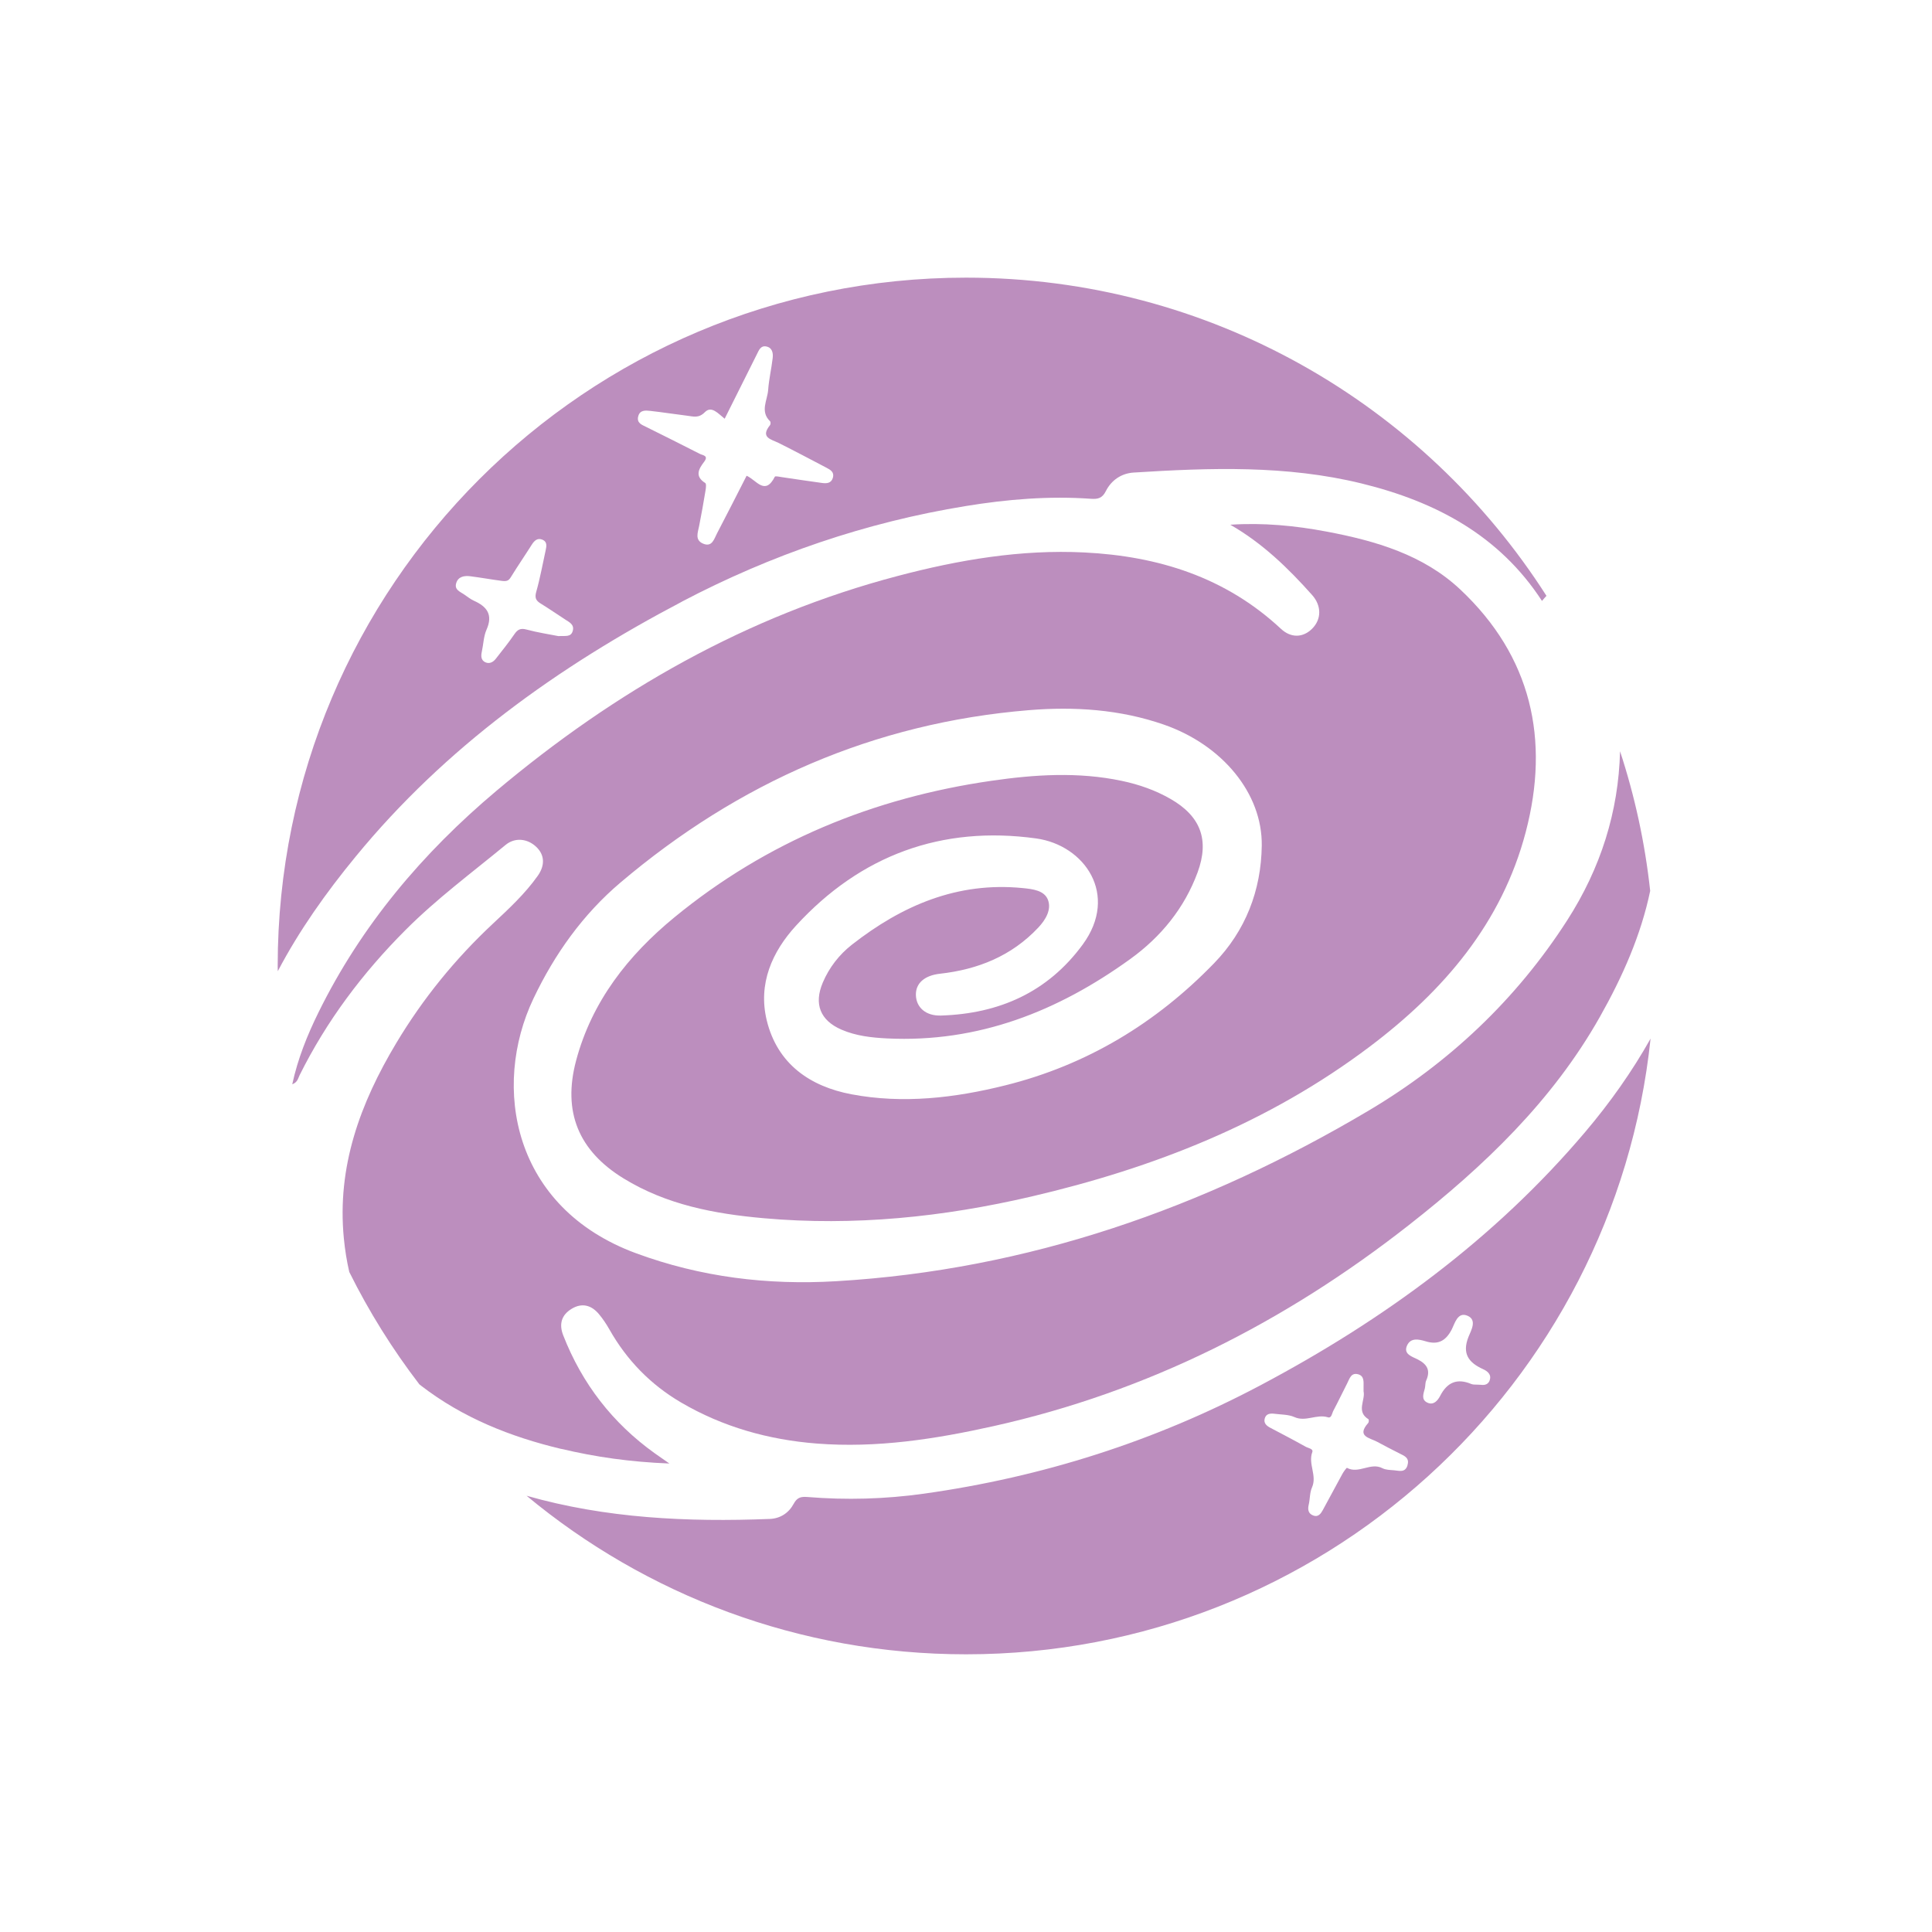 <?xml version="1.0" encoding="UTF-8"?>
<svg xmlns="http://www.w3.org/2000/svg" version="1.1" viewBox="10 10 45 45">
  <defs>
    <style>
      .cls-11 {
        fill: none;
      }

      .cls-21 {
        fill: #bc8ebe;
      }
    </style>
  </defs>
  <!-- Generator: Adobe Illustrator 28.7.4, SVG Export Plug-In . SVG Version: 1.2.0 Build 166)  -->
  <g transform="translate(5,5)">
    <g id="Layer_2">
      <polygon class="cls-11" points="19.815 18.454 19.115 17.034 18.414 18.454 16.847 18.682 17.981 19.787 17.713 21.347 19.115 20.611 20.516 21.347 20.248 19.787 21.382 18.682 19.815 18.454"/>
      <polygon class="cls-11" points="28.201 15.122 27.5 13.702 26.799 15.122 25.233 15.35 26.366 16.455 26.099 18.015 27.5 17.278 28.901 18.015 28.634 16.455 29.767 15.35 28.201 15.122"/>
      <path class="cls-11" d="M20.372,37.37c1.148.62,2.403.897,3.673,1.078,3.544.506,7.003.076,10.389-1.065.309-.104.606-.27.879-.455.741-.5.838-.875.476-1.695-.365-.826-.288-1.62.272-2.298.544-.658.332-1.404.336-2.119.002-.347-.28-.147-.44-.091-2.089.737-4.176,1.478-6.264,2.218-.44.156-.881.306-1.32.465-1.148.415-2.172-.095-3.213-.457-2.11-.735-4.222-1.465-6.323-2.229-.419-.152-.506-.064-.491.356.022.618.006,1.238.006,1.857,0,.359.034.723-.006,1.078-.189,1.677.717,2.653,2.025,3.359v-.002Z"/>
      <polygon class="cls-11" points="36.586 18.454 35.885 17.034 35.185 18.454 33.618 18.682 34.752 19.787 34.484 21.347 35.885 20.611 37.287 21.347 37.019 19.787 38.153 18.682 36.586 18.454"/>
      <path class="cls-11" d="M39.869,35.097c.898-.835.858-1.89-.092-2.648-.182-.145-.296-.278-.287-.537.037-1.153-.279-2.216-.888-3.173-.226-.355-.135-.474.201-.581.63-.2,1.255-.415,1.882-.622.429-.142.821-.349.81-.884-.01-.492-.357-.687-.782-.834-4.059-1.411-8.113-2.835-12.166-4.263-.536-.189-1.05-.2-1.591-.011-4.46,1.562-8.923,3.116-13.389,4.662-.437.151-.822.339-.811.872.012.567.439.726.895.861,4.341,1.292,8.683,2.582,13.015,3.905.805.246,1.484-.047,2.198-.29,1.895-.646,3.792-1.287,5.688-1.932.066-.022.126-.064.223-.114-.291-.355-.695-.403-1.037-.548-2.006-.853-4.02-1.685-6.032-2.522-.334-.139-.663-.291-.658-.733.006-.421.422-.634.932-.439,1.526.584,3.043,1.19,4.562,1.792,1.067.423,2.134.842,3.171,1.341,1.546.744,2.203,2.046,2.302,3.729.015.253-.115.4-.255.572-.545.67-.587,1.376-.087,2.08.19.267.221.533.224.836.012,1.256-.241,2.509-.034,3.769.016.1.035.2.054.299.79-.676,1.513-1.427,2.158-2.242-.208-.559-.348-1.136-.444-1.73-.044-.271.041-.434.237-.617v.002Z"/>
      <g>
        <path class="cls-11" d="M22.929,40.379c.248-.01.443-.142.556-.352.08-.148.169-.172.32-.159.905.074,1.81.049,2.709-.077,2.763-.387,5.384-1.221,7.849-2.528,2.865-1.519,5.45-3.408,7.556-5.894.582-.687,1.094-1.412,1.524-2.177.058-.556.089-1.12.089-1.692,0-.592-.033-1.175-.095-1.75-.212,1.022-.64,1.994-1.174,2.939-1.107,1.957-2.697,3.474-4.445,4.844-2.887,2.263-6.085,3.885-9.679,4.685-1.354.302-2.719.514-4.114.405-1.125-.088-2.189-.386-3.165-.959-.706-.414-1.26-.982-1.663-1.696-.071-.126-.152-.249-.245-.359-.175-.209-.396-.271-.637-.124-.236.144-.297.357-.195.619.44,1.125,1.148,2.041,2.13,2.745.088.063.178.124.342.239-.915-.036-1.722-.152-2.517-.341-1.183-.281-2.296-.724-3.268-1.474-.014-.011-.026-.022-.04-.032.733.957,1.571,1.829,2.498,2.599,1.848.527,3.75.615,5.665.54Z"/>
        <path class="cls-11" d="M15.805,18.842c.077.052.151.114.235.151.307.137.446.327.292.674-.07.157-.073.343-.11.515-.022.1-.018.196.081.243.096.045.184-.002.246-.082.147-.188.297-.374.432-.571.076-.11.144-.146.282-.109.26.069.527.11.743.153.16-.011.293.032.335-.123.039-.144-.075-.198-.171-.26-.191-.124-.379-.255-.574-.374-.111-.068-.146-.134-.106-.274.09-.319.149-.646.22-.97.02-.094.037-.195-.072-.243-.118-.051-.192.019-.253.116-.155.245-.32.485-.472.732-.058.095-.087.128-.23.109-.244-.032-.486-.076-.73-.107-.124-.016-.283-.001-.329.167-.04.148.089.191.181.253Z"/>
        <path class="cls-11" d="M14.231,29.291c.619-1.033,1.37-1.957,2.251-2.78.372-.348.748-.696,1.044-1.115.175-.248.157-.491-.037-.674-.204-.192-.495-.224-.712-.045-.786.648-1.606,1.255-2.329,1.98-1.001,1.002-1.84,2.117-2.471,3.387-.035.071-.046.162-.17.209.129-.598.348-1.141.608-1.668.999-2.031,2.427-3.722,4.15-5.169,2.763-2.322,5.834-4.079,9.346-5.003,1.423-.375,2.865-.621,4.346-.547,1.723.086,3.288.576,4.578,1.778.233.217.512.21.725,0,.225-.221.223-.538.004-.784-.56-.63-1.161-1.212-1.908-1.64.762-.051,1.511.02,2.25.161,1.135.215,2.245.538,3.106,1.347,1.659,1.559,2.091,3.498,1.525,5.651-.558,2.123-1.912,3.699-3.633,4.997-2.358,1.778-5.037,2.829-7.887,3.493-2.05.477-4.122.691-6.226.504-1.148-.102-2.264-.312-3.268-.928-1.048-.644-1.422-1.551-1.105-2.742.368-1.383,1.215-2.457,2.292-3.34,2.148-1.763,4.634-2.781,7.376-3.178,1.012-.146,2.029-.212,3.043.001.399.084.78.217,1.134.42.701.402.911.952.631,1.713-.308.835-.855,1.502-1.567,2.016-1.687,1.218-3.541,1.953-5.663,1.85-.364-.018-.727-.058-1.066-.205-.494-.215-.645-.597-.434-1.095.149-.352.381-.651.678-.883,1.167-.913,2.457-1.47,3.979-1.319.232.023.505.052.589.277.085.226-.055.461-.226.643-.621.661-1.405.975-2.29,1.075-.362.041-.57.225-.561.5.009.283.229.485.586.474,1.35-.043,2.483-.541,3.299-1.653.85-1.159.047-2.315-1.083-2.472-2.199-.305-4.09.389-5.593,2.03-.557.608-.89,1.353-.683,2.207.248,1.021,1.014,1.541,1.973,1.722,1.2.227,2.406.086,3.587-.209,1.897-.473,3.509-1.45,4.861-2.845.73-.753,1.095-1.691,1.109-2.738.016-1.214-.917-2.345-2.282-2.819-1.021-.354-2.081-.423-3.142-.336-3.607.295-6.767,1.688-9.514,4.016-.871.738-1.532,1.663-2.026,2.702-.978,2.057-.486,4.871,2.388,5.931,1.513.558,3.066.746,4.661.652,4.473-.263,8.579-1.705,12.403-3.973,1.874-1.111,3.441-2.588,4.626-4.433.781-1.215,1.197-2.53,1.231-3.938-.422-1.285-1.001-2.5-1.716-3.619-.034.037-.069.076-.104.119-.997-1.533-2.485-2.315-4.202-2.736-1.752-.43-3.531-.366-5.31-.254-.285.018-.519.178-.647.433-.082.163-.183.189-.342.178-.981-.069-1.954.012-2.922.169-2.327.379-4.53,1.133-6.612,2.227-2.889,1.517-5.509,3.393-7.595,5.933-.694.845-1.319,1.727-1.817,2.674.019,2.514.616,4.89,1.665,7.002-.058-.252-.099-.512-.126-.781-.163-1.672.382-3.151,1.222-4.552Z"/>
        <path class="cls-11" d="M20.052,14.943c.418.208.836.415,1.251.628.064.033.209.037.098.183-.126.165-.226.336.025.494.028.018.016.117.007.175-.046.276-.094.553-.149.827-.031.154-.103.325.089.409.214.094.26-.11.328-.238.236-.447.463-.899.689-1.342.23.101.428.474.658.022.01-.02.113.004.172.012.308.044.616.093.924.134.105.014.216.012.255-.119.04-.132-.056-.186-.15-.236-.368-.192-.734-.386-1.105-.573-.18-.09-.445-.126-.208-.42.015-.019.015-.074,0-.089-.238-.23-.061-.488-.044-.731.017-.248.076-.492.105-.739.014-.117-.007-.243-.148-.272-.131-.027-.172.086-.219.18-.245.491-.49.981-.751,1.503-.15-.118-.305-.311-.461-.153-.145.147-.268.1-.411.083-.288-.035-.576-.081-.864-.113-.112-.013-.242-.022-.278.13-.036.151.085.192.188.243Z"/>
        <path class="cls-11" d="M37.603,38.858c-.177-.088-.351-.18-.524-.273-.176-.095-.49-.126-.209-.44.016-.018.017-.079.004-.087-.292-.179-.066-.444-.113-.651,0-.043,0-.074,0-.105,0-.114.017-.248-.122-.289-.167-.049-.204.101-.259.209-.108.213-.21.428-.323.639-.031.058-.042.179-.126.153-.262-.083-.516.114-.782-.006-.137-.062-.305-.056-.459-.076-.097-.013-.197-.008-.23.106-.032.109.04.172.129.22.275.146.551.289.823.441.058.032.184.046.155.125-.103.277.117.548-.008.826-.054.119-.044.266-.075.397-.028.117-.012.211.107.255.114.043.174-.042.22-.126.155-.282.304-.566.459-.848.029-.052.096-.142.104-.137.274.149.55-.135.825.008.079.041.182.041.275.049.119.011.255.06.31-.114.053-.169-.064-.216-.18-.273Z"/>
        <path class="cls-11" d="M39.542,36.89c-.337-.152-.49-.362-.339-.746.06-.153.208-.396-.019-.496-.236-.104-.301.187-.374.328-.14.267-.324.351-.597.268-.169-.051-.353-.091-.438.094-.096.207.125.263.247.326.224.115.302.258.197.494-.024.055-.016.123-.031.183-.031.121-.091.259.059.33.144.068.241-.047.298-.157.163-.316.395-.416.728-.276.045.019.103.009.206.017.053.005.17.025.218-.098.055-.14-.052-.22-.154-.266Z"/>
        <path class="cls-21" d="M20.881,19.014c2.083-1.094,4.286-1.848,6.612-2.227.968-.158,1.941-.239,2.922-.169.159.011.26-.015.342-.178.128-.256.363-.415.647-.433,1.779-.112,3.558-.175,5.31.254,1.717.421,3.205,1.203,4.202,2.736.035-.043.07-.082.104-.119-2.848-4.456-7.838-7.411-13.519-7.411-8.855,0-16.033,7.178-16.033,16.033,0,.041.001.081.002.122.497-.947,1.123-1.83,1.817-2.674,2.086-2.541,4.706-4.416,7.595-5.933ZM19.865,14.7c.036-.152.166-.142.278-.13.289.032.576.078.864.113.143.017.266.064.411-.083.156-.158.311.035.461.153.261-.522.507-1.012.751-1.503.047-.094.088-.207.219-.18.141.029.162.155.148.272-.029.247-.087.492-.105.739-.017.242-.194.5.044.731.016.015.016.07,0,.089-.237.294.028.33.208.42.371.186.737.38,1.105.573.094.049.189.103.15.236-.039.131-.15.133-.255.119-.309-.041-.616-.09-.924-.134-.059-.008-.161-.032-.172-.012-.23.452-.427.08-.658-.022-.226.442-.454.894-.689,1.342-.068.128-.114.332-.328.238-.192-.084-.12-.255-.089-.409.055-.275.103-.551.149-.827.01-.059.022-.158-.007-.175-.251-.158-.151-.329-.025-.494.111-.146-.034-.15-.098-.183-.415-.213-.833-.42-1.251-.628-.103-.051-.224-.092-.188-.243ZM15.624,18.589c.045-.168.204-.183.329-.167.244.031.486.075.73.107.142.019.172-.014.23-.109.152-.247.317-.486.472-.732.062-.098.136-.167.253-.116.109.047.093.149.072.243-.071.324-.13.652-.22.97-.04.141-.006.206.106.274.194.119.382.25.574.374.096.062.21.116.171.26-.042.155-.175.112-.335.123-.216-.043-.484-.083-.743-.153-.138-.037-.206-.002-.282.109-.135.197-.285.383-.432.571-.062.08-.15.127-.246.082-.099-.047-.103-.143-.081-.243.038-.172.041-.358.11-.515.154-.347.014-.537-.292-.674-.084-.038-.158-.099-.235-.151-.092-.062-.221-.105-.181-.253Z"/>
        <path class="cls-21" d="M41.92,31.369c-2.106,2.486-4.691,4.375-7.556,5.894-2.465,1.307-5.087,2.141-7.849,2.528-.899.126-1.804.151-2.709.077-.152-.012-.241.011-.32.159-.113.21-.308.342-.556.352-1.916.075-3.817-.013-5.665-.54,2.777,2.306,6.345,3.693,10.236,3.693,8.283,0,15.099-6.282,15.944-14.341-.43.766-.942,1.49-1.524,2.177ZM37.783,39.132c-.055.174-.191.125-.31.114-.093-.008-.196-.008-.275-.049-.275-.143-.551.141-.825-.008-.008-.004-.075.085-.104.137-.155.282-.304.566-.459.848-.046.083-.106.168-.22.126-.118-.044-.135-.138-.107-.255.031-.131.022-.277.075-.397.125-.278-.095-.549.008-.826.029-.078-.097-.092-.155-.125-.271-.152-.548-.296-.823-.441-.09-.047-.161-.111-.129-.22.033-.113.134-.118.23-.106.154.02.323.015.459.076.266.12.52-.077.782.006.085.027.095-.095.126-.153.112-.21.214-.426.323-.639.055-.108.091-.258.259-.209.139.041.122.174.122.289,0,.031,0,.062,0,.105.047.207-.179.472.113.651.013.008.012.069-.004.087-.281.315.033.346.209.44.174.093.348.186.524.273.116.057.233.105.18.273ZM39.696,37.156c-.048.122-.165.103-.218.098-.103-.007-.161.002-.206-.017-.333-.141-.565-.041-.728.276-.057.11-.154.225-.298.157-.15-.071-.09-.209-.059-.33.015-.06.007-.129.031-.183.105-.236.027-.379-.197-.494-.122-.063-.343-.119-.247-.326.085-.184.269-.145.438-.094.273.083.456-.002.597-.268.074-.14.138-.431.374-.328.228.1.079.344.019.496-.15.384.003.594.339.746.102.046.209.127.154.266Z"/>
        <path class="cls-21" d="M18.074,38.747c.796.189,1.602.305,2.517.341-.164-.115-.254-.176-.342-.239-.982-.704-1.69-1.62-2.13-2.745-.103-.263-.042-.475.195-.619.241-.147.462-.086.637.124.093.111.174.234.245.359.404.714.958,1.282,1.663,1.696.977.573,2.041.871,3.165.959,1.395.109,2.76-.103,4.114-.405,3.594-.8,6.793-2.422,9.679-4.685,1.748-1.37,3.339-2.887,4.445-4.844.534-.945.962-1.917,1.174-2.939-.122-1.123-.36-2.211-.702-3.252-.035,1.408-.45,2.722-1.231,3.938-1.186,1.845-2.752,3.321-4.626,4.433-3.824,2.268-7.93,3.71-12.403,3.973-1.595.094-3.148-.094-4.661-.652-2.874-1.06-3.366-3.874-2.388-5.931.494-1.039,1.155-1.964,2.026-2.702,2.747-2.328,5.907-3.72,9.514-4.016,1.061-.087,2.122-.018,3.142.336,1.365.474,2.298,1.604,2.282,2.819-.014,1.047-.379,1.985-1.109,2.738-1.352,1.396-2.964,2.372-4.861,2.845-1.181.295-2.387.436-3.587.209-.959-.181-1.725-.702-1.973-1.722-.207-.854.126-1.599.683-2.207,1.503-1.64,3.394-2.335,5.593-2.03,1.13.157,1.933,1.313,1.083,2.472-.816,1.112-1.948,1.61-3.299,1.653-.358.012-.577-.191-.586-.474-.009-.276.199-.46.561-.5.885-.099,1.669-.414,2.29-1.075.171-.182.31-.416.226-.643-.084-.224-.357-.254-.589-.277-1.522-.151-2.812.406-3.979,1.319-.297.233-.529.532-.678.883-.211.498-.06.88.434,1.095.339.147.702.187,1.066.205,2.122.103,3.977-.632,5.663-1.85.712-.514,1.259-1.182,1.567-2.016.28-.761.07-1.311-.631-1.713-.354-.203-.735-.336-1.134-.42-1.014-.214-2.032-.148-3.043-.001-2.742.397-5.228,1.415-7.376,3.178-1.077.884-1.924,1.958-2.292,3.34-.317,1.192.057,2.098,1.105,2.742,1.003.616,2.119.826,3.268.928,2.104.187,4.176-.027,6.226-.504,2.85-.664,5.529-1.714,7.887-3.493,1.721-1.298,3.075-2.874,3.633-4.997.566-2.154.134-4.093-1.525-5.651-.861-.809-1.971-1.132-3.106-1.347-.74-.14-1.488-.212-2.25-.161.746.428,1.348,1.01,1.908,1.64.218.246.22.562-.004.784-.213.21-.492.218-.725,0-1.29-1.202-2.855-1.692-4.578-1.778-1.481-.074-2.923.172-4.346.547-3.512.924-6.583,2.681-9.346,5.003-1.722,1.448-3.151,3.138-4.15,5.169-.259.527-.478,1.069-.608,1.668.124-.046.135-.138.17-.209.631-1.27,1.47-2.385,2.471-3.387.723-.725,1.543-1.332,2.329-1.98.218-.179.508-.148.712.045.194.183.212.426.037.674-.296.419-.672.767-1.044,1.115-.881.823-1.632,1.747-2.251,2.78-.84,1.401-1.386,2.88-1.222,4.552.026.269.068.529.126.781.46.927,1.008,1.803,1.632,2.617.014.011.026.022.04.032.972.75,2.085,1.192,3.268,1.474Z"/>
      </g>
    </g>
  </g>
</svg>